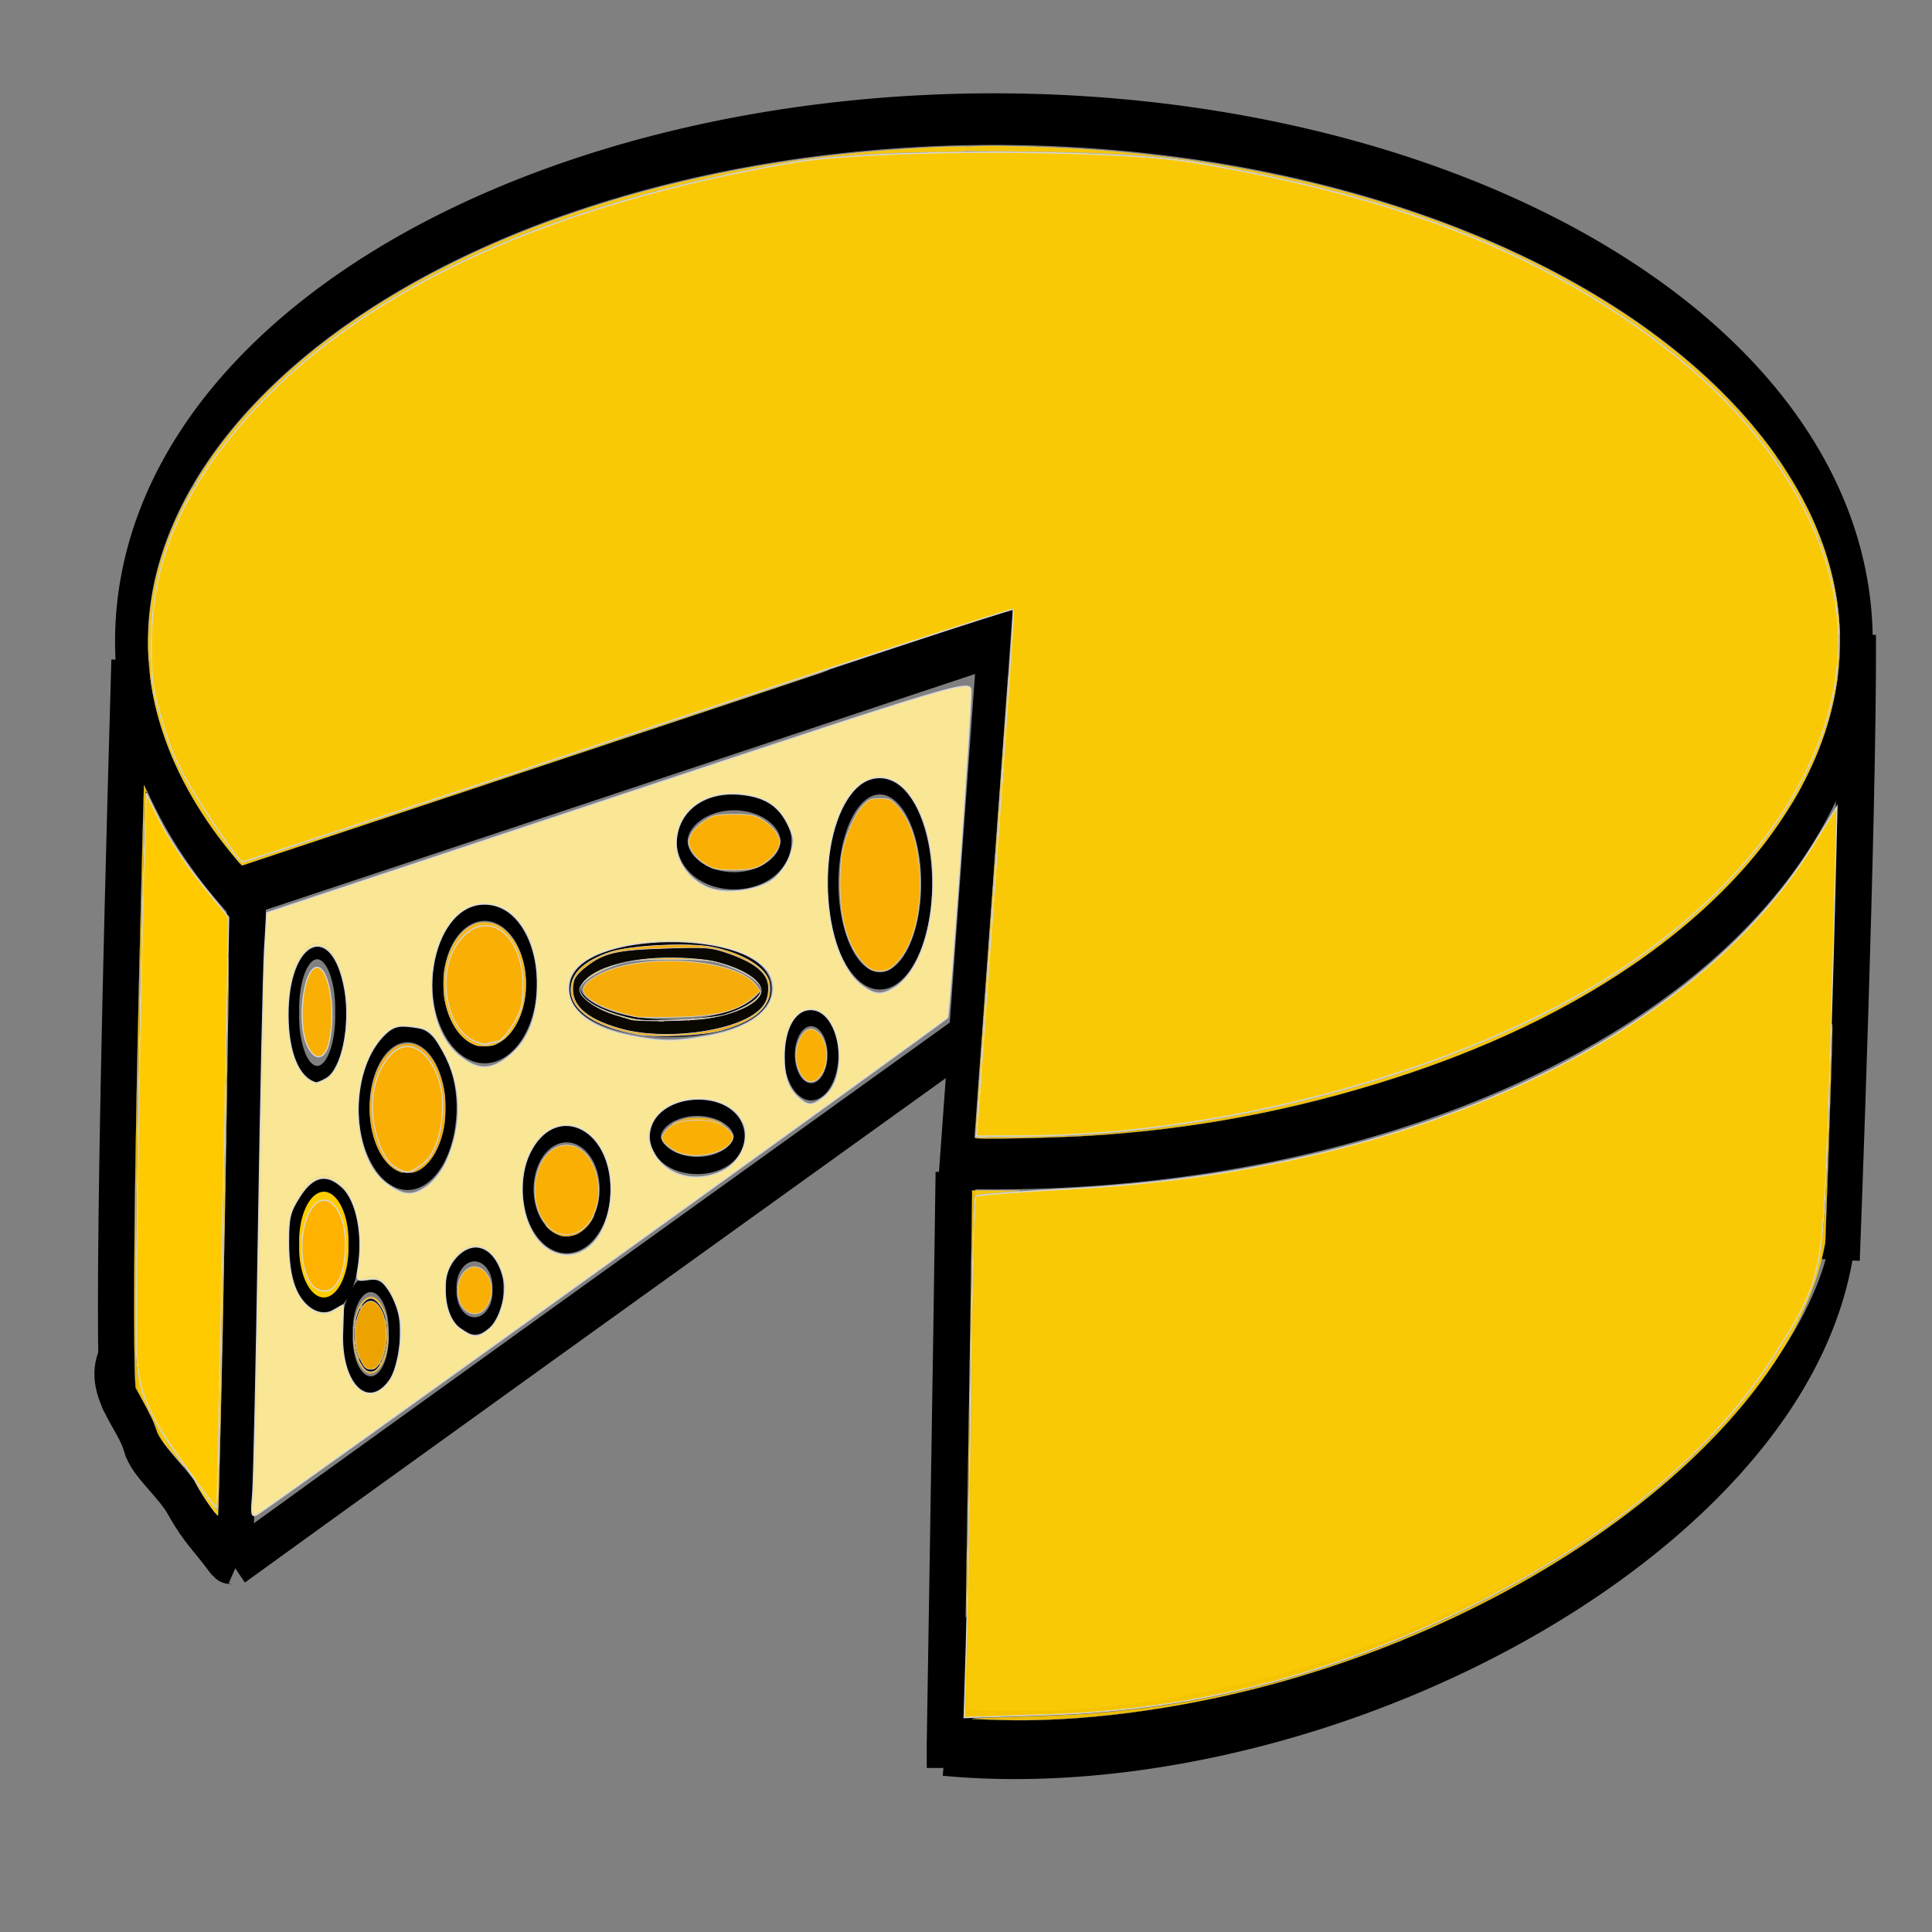 <?xml version="1.0" encoding="UTF-8" standalone="no"?>
<!-- Created with Inkscape (http://www.inkscape.org/) -->
<svg
   xmlns:dc="http://purl.org/dc/elements/1.1/"
   xmlns:cc="http://creativecommons.org/ns#"
   xmlns:rdf="http://www.w3.org/1999/02/22-rdf-syntax-ns#"
   xmlns:svg="http://www.w3.org/2000/svg"
   xmlns="http://www.w3.org/2000/svg"
   xmlns:sodipodi="http://sodipodi.sourceforge.net/DTD/sodipodi-0.dtd"
   xmlns:inkscape="http://www.inkscape.org/namespaces/inkscape"
   width="64px"
   height="64px"
   id="svg2863"
   sodipodi:version="0.32"
   inkscape:version="0.46"
   sodipodi:docname="spieler_symbol_kaese.svg"
   inkscape:output_extension="org.inkscape.output.svg.inkscape">
  <rect width="100%" height="100%" fill="#808080" stroke="none"/>
  <defs
     id="defs2865">
    <inkscape:perspective
       sodipodi:type="inkscape:persp3d"
       inkscape:vp_x="0 : 32 : 1"
       inkscape:vp_y="0 : 1000 : 0"
       inkscape:vp_z="64 : 32 : 1"
       inkscape:persp3d-origin="32 : 21.333333 : 1"
       id="perspective2871" />
  </defs>
  <sodipodi:namedview
     id="base"
     pagecolor="#ffffff"
     bordercolor="#666666"
     borderopacity="1.0"
     inkscape:pageopacity="0.0"
     inkscape:pageshadow="2"
     inkscape:zoom="5.5"
     inkscape:cx="32"
     inkscape:cy="32"
     inkscape:current-layer="layer1"
     showgrid="true"
     inkscape:document-units="px"
     inkscape:grid-bbox="true"
     inkscape:window-width="640"
     inkscape:window-height="680"
     inkscape:window-x="403"
     inkscape:window-y="113" />
  <g
     id="layer1"
     inkscape:label="Layer 1"
     inkscape:groupmode="layer">
    <g
       id="g3840"
       transform="matrix(2.962,0,0,3.271,2.833,-46.426)">
      <path
         sodipodi:nodetypes="ccc"
         id="path2513"
         d="M 9.731,26.064 C 9.698,28.264 9.665,29.927 9.632,31.858 L 9.632,32.098"
         style="opacity:1;fill:none;fill-opacity:1;fill-rule:evenodd;stroke:#000000;stroke-width:0.448;stroke-linecap:butt;stroke-linejoin:miter;marker:none;marker-start:none;marker-mid:none;marker-end:none;stroke-miterlimit:4;stroke-dasharray:none;stroke-dashoffset:0;stroke-opacity:1;visibility:visible;display:inline;overflow:visible;enable-background:accumulate" />
      <g
         id="g3772">
        <path
           sodipodi:type="arc"
           style="opacity:1;fill:none;fill-opacity:1;fill-rule:evenodd;stroke:#000000;stroke-width:0.3;stroke-linecap:butt;stroke-linejoin:miter;marker:none;marker-start:none;marker-mid:none;marker-end:none;stroke-miterlimit:4;stroke-dasharray:none;stroke-dashoffset:0;stroke-opacity:1;visibility:visible;display:inline;overflow:visible;enable-background:accumulate"
           id="path2477"
           sodipodi:cx="10.392858"
           sodipodi:cy="21.75"
           sodipodi:rx="7.8928571"
           sodipodi:ry="3.0357144"
           d="M 3.474,23.211 A 7.893,3.036 0 1 1 10.047,24.783 L 10.393,21.75 z"
           sodipodi:start="2.6395138"
           sodipodi:end="7.8978132"
           transform="matrix(1.222,0,0,1.742,-2.541,-17.2)" />
        <path
           style="opacity:1;fill:none;fill-opacity:1;fill-rule:evenodd;stroke:#000000;stroke-width:0.426;stroke-linecap:butt;stroke-linejoin:miter;marker:none;marker-start:none;marker-mid:none;marker-end:none;stroke-miterlimit:4;stroke-dasharray:none;stroke-dashoffset:0;stroke-opacity:1;visibility:visible;display:inline;overflow:visible;enable-background:accumulate"
           d="M 19.811,20.624 C 19.821,22.446 19.63,26.953 19.63,26.953 L 19.63,26.953"
           id="path2491"
           sodipodi:nodetypes="ccc" />
        <path
           style="opacity:1;fill:none;fill-opacity:1;fill-rule:evenodd;stroke:#000000;stroke-width:0.438;stroke-linecap:butt;stroke-linejoin:miter;marker:none;marker-start:none;marker-mid:none;marker-end:none;stroke-miterlimit:4;stroke-dasharray:none;stroke-dashoffset:0;stroke-opacity:1;visibility:visible;display:inline;overflow:visible;enable-background:accumulate"
           d="M 0.508,20.879 C 0.268,28.362 0.388,28.362 0.388,28.362"
           id="path2511" />
        <path
           style="opacity:1;fill:none;fill-opacity:1;fill-rule:evenodd;stroke:#000000;stroke-width:0.447;stroke-linecap:butt;stroke-linejoin:miter;marker:none;marker-start:none;marker-mid:none;marker-end:none;stroke-miterlimit:4;stroke-dasharray:none;stroke-dashoffset:0;stroke-opacity:1;visibility:visible;display:inline;overflow:visible;enable-background:accumulate"
           d="M 9.825,24.712 C 1.759,29.959 1.649,30.041 1.649,30.041"
           id="path2515" />
        <path
           style="opacity:1;fill:none;fill-opacity:1;fill-rule:evenodd;stroke:#000000;stroke-width:0.438;stroke-linecap:butt;stroke-linejoin:miter;marker:none;marker-start:none;marker-mid:none;marker-end:none;stroke-miterlimit:4;stroke-dasharray:none;stroke-dashoffset:0;stroke-opacity:1;visibility:visible;display:inline;overflow:visible;enable-background:accumulate"
           d="M 1.803,23.081 C 1.697,29.879 1.644,29.954 1.644,29.954"
           id="path2517" />
        <path
           style="opacity:1;fill:none;fill-opacity:1;fill-rule:evenodd;stroke:#000000;stroke-width:0.438;stroke-linecap:butt;stroke-linejoin:miter;marker:none;marker-start:none;marker-mid:none;marker-end:none;stroke-miterlimit:4;stroke-dasharray:none;stroke-dashoffset:0;stroke-opacity:1;visibility:visible;display:inline;overflow:visible;enable-background:accumulate"
           d="M 0.373,27.915 C 0.179,28.241 0.559,28.55 0.638,28.821 C 0.693,29.009 0.967,29.185 1.115,29.425 C 1.268,29.675 1.391,29.77 1.539,29.954 C 1.624,30.06 1.606,29.986 1.697,30.03"
           id="path2519" />
        <path
           sodipodi:type="arc"
           style="opacity:1;fill:none;fill-opacity:1;fill-rule:evenodd;stroke:#000000;stroke-width:0.157;stroke-linecap:butt;stroke-linejoin:miter;marker:none;marker-start:none;marker-mid:none;marker-end:none;stroke-miterlimit:4;stroke-dasharray:none;stroke-dashoffset:0;stroke-opacity:1;visibility:visible;display:inline;overflow:visible;enable-background:accumulate"
           id="path3297"
           sodipodi:cx="13.817029"
           sodipodi:cy="27.697096"
           sodipodi:rx="3.8002174"
           sodipodi:ry="0.86775899"
           d="M 17.603,27.772 A 3.8,0.868 0 0 1 12.11,28.472"
           sodipodi:start="0.086142711"
           sodipodi:end="2.0366705"
           transform="matrix(1.799,-0.35,-0.194,4.368,-6.644,-88.294)"
           inkscape:transform-center-x="0.28555571"
           inkscape:transform-center-y="-2.6549696"
           sodipodi:open="true" />
        <path
           sodipodi:type="arc"
           style="opacity:1;fill:none;fill-opacity:1;fill-rule:evenodd;stroke:#000000;stroke-width:0.1;stroke-linecap:butt;stroke-linejoin:miter;marker:none;marker-start:none;marker-mid:none;marker-end:none;stroke-miterlimit:4;stroke-dasharray:none;stroke-dashoffset:0;stroke-opacity:1;visibility:visible;display:inline;overflow:visible;enable-background:accumulate"
           id="path3299"
           sodipodi:cx="5.0268197"
           sodipodi:cy="24.45977"
           sodipodi:rx="0.39846742"
           sodipodi:ry="0.42911878"
           d="M 5.425,24.46 A 0.398,0.429 0 1 1 4.628,24.46 A 0.398,0.429 0 1 1 5.425,24.46 z"
           transform="matrix(1.222,0,0,1.742,-2.541,-17.2)" />
        <path
           sodipodi:type="arc"
           style="opacity:1;fill:none;fill-opacity:1;fill-rule:evenodd;stroke:#000000;stroke-width:0.1;stroke-linecap:butt;stroke-linejoin:miter;marker:none;marker-start:none;marker-mid:none;marker-end:none;stroke-miterlimit:4;stroke-dasharray:none;stroke-dashoffset:0;stroke-opacity:1;visibility:visible;display:inline;overflow:visible;enable-background:accumulate"
           id="path3301"
           sodipodi:cx="7.43295"
           sodipodi:cy="23.770115"
           sodipodi:rx="0.87356323"
           sodipodi:ry="0.22988506"
           d="M 8.307,23.77 A 0.874,0.23 0 1 1 6.559,23.77 A 0.874,0.23 0 1 1 8.307,23.77 z"
           transform="matrix(1.222,0,0,1.742,-2.541,-17.2)" />
        <path
           sodipodi:type="arc"
           style="opacity:1;fill:none;fill-opacity:1;fill-rule:evenodd;stroke:#000000;stroke-width:0.1;stroke-linecap:butt;stroke-linejoin:miter;marker:none;marker-start:none;marker-mid:none;marker-end:none;stroke-miterlimit:4;stroke-dasharray:none;stroke-dashoffset:0;stroke-opacity:1;visibility:visible;display:inline;overflow:visible;enable-background:accumulate"
           id="path3303"
           sodipodi:cx="9.3486586"
           sodipodi:cy="23.157087"
           sodipodi:rx="0.42911878"
           sodipodi:ry="0.5670498"
           d="M 9.778,23.157 A 0.429,0.567 0 1 1 8.92,23.157 A 0.429,0.567 0 1 1 9.778,23.157 z"
           transform="matrix(1.222,0,0,1.742,-2.541,-17.2)" />
        <path
           sodipodi:type="arc"
           style="opacity:1;fill:none;fill-opacity:1;fill-rule:evenodd;stroke:#000000;stroke-width:0.1;stroke-linecap:butt;stroke-linejoin:miter;marker:none;marker-start:none;marker-mid:none;marker-end:none;stroke-miterlimit:4;stroke-dasharray:none;stroke-dashoffset:0;stroke-opacity:1;visibility:visible;display:inline;overflow:visible;enable-background:accumulate"
           id="path3305"
           sodipodi:cx="6.4827585"
           sodipodi:cy="24.934866"
           sodipodi:rx="0.35249043"
           sodipodi:ry="0.32183909"
           d="M 6.835,24.935 A 0.352,0.322 0 1 1 6.13,24.935 A 0.352,0.322 0 1 1 6.835,24.935 z"
           transform="matrix(1.222,0,0,1.742,-2.541,-17.2)" />
        <path
           sodipodi:type="arc"
           style="opacity:1;fill:none;fill-opacity:1;fill-rule:evenodd;stroke:#000000;stroke-width:0.1;stroke-linecap:butt;stroke-linejoin:miter;marker:none;marker-start:none;marker-mid:none;marker-end:none;stroke-miterlimit:4;stroke-dasharray:none;stroke-dashoffset:0;stroke-opacity:1;visibility:visible;display:inline;overflow:visible;enable-background:accumulate"
           id="path3307"
           sodipodi:cx="4.6896553"
           sodipodi:cy="25.777779"
           sodipodi:rx="0.21455939"
           sodipodi:ry="0.27586207"
           d="M 4.904,25.778 A 0.215,0.276 0 1 1 4.475,25.778 A 0.215,0.276 0 1 1 4.904,25.778 z"
           transform="matrix(1.222,0,0,1.742,-2.541,-17.2)" />
        <path
           sodipodi:type="arc"
           style="opacity:1;fill:none;fill-opacity:1;fill-rule:evenodd;stroke:#000000;stroke-width:0.1;stroke-linecap:butt;stroke-linejoin:miter;marker:none;marker-start:none;marker-mid:none;marker-end:none;stroke-miterlimit:4;stroke-dasharray:none;stroke-dashoffset:0;stroke-opacity:1;visibility:visible;display:inline;overflow:visible;enable-background:accumulate"
           id="path3309"
           sodipodi:cx="4.1992335"
           sodipodi:cy="23.908047"
           sodipodi:rx="0.21455939"
           sodipodi:ry="0.33716476"
           d="M 4.414,23.908 A 0.215,0.337 0 1 1 3.985,23.908 A 0.215,0.337 0 1 1 4.414,23.908 z"
           transform="matrix(1.222,0,0,1.742,-2.541,-17.2)" />
        <path
           sodipodi:type="arc"
           style="opacity:1;fill:none;fill-opacity:1;fill-rule:evenodd;stroke:#000000;stroke-width:0.1;stroke-linecap:butt;stroke-linejoin:miter;marker:none;marker-start:none;marker-mid:none;marker-end:none;stroke-miterlimit:4;stroke-dasharray:none;stroke-dashoffset:0;stroke-opacity:1;visibility:visible;display:inline;overflow:visible;enable-background:accumulate"
           id="path3311"
           sodipodi:cx="5.7318006"
           sodipodi:cy="23.739464"
           sodipodi:rx="0.42911878"
           sodipodi:ry="0.41379312"
           d="M 6.161,23.739 A 0.429,0.414 0 1 1 5.303,23.739 A 0.429,0.414 0 1 1 6.161,23.739 z"
           transform="matrix(1.222,0,0,1.742,-2.541,-17.2)" />
        <path
           sodipodi:type="arc"
           style="opacity:1;fill:none;fill-opacity:1;fill-rule:evenodd;stroke:#000000;stroke-width:0.1;stroke-linecap:butt;stroke-linejoin:miter;marker:none;marker-start:none;marker-mid:none;marker-end:none;stroke-miterlimit:4;stroke-dasharray:none;stroke-dashoffset:0;stroke-opacity:1;visibility:visible;display:inline;overflow:visible;enable-background:accumulate"
           id="path3313"
           sodipodi:cx="8.0153255"
           sodipodi:cy="22.911877"
           sodipodi:rx="0.47509578"
           sodipodi:ry="0.22988506"
           d="M 8.49,22.912 A 0.475,0.23 0 1 1 7.54,22.912 A 0.475,0.23 0 1 1 8.49,22.912 z"
           transform="matrix(1.222,0,0,1.742,-2.541,-17.2)" />
        <path
           sodipodi:type="arc"
           style="opacity:1;fill:none;fill-opacity:1;fill-rule:evenodd;stroke:#000000;stroke-width:0.1;stroke-linecap:butt;stroke-linejoin:miter;marker:none;marker-start:none;marker-mid:none;marker-end:none;stroke-miterlimit:4;stroke-dasharray:none;stroke-dashoffset:0;stroke-opacity:1;visibility:visible;display:inline;overflow:visible;enable-background:accumulate"
           id="path3315"
           sodipodi:cx="7.6781611"
           sodipodi:cy="24.628353"
           sodipodi:rx="0.38314176"
           sodipodi:ry="0.16858238"
           d="M 8.061,24.628 A 0.383,0.169 0 1 1 7.295,24.628 A 0.383,0.169 0 1 1 8.061,24.628 z"
           transform="matrix(1.222,0,0,1.742,-2.541,-17.2)" />
        <path
           sodipodi:type="arc"
           style="opacity:1;fill:none;fill-opacity:1;fill-rule:evenodd;stroke:#000000;stroke-width:0.1;stroke-linecap:butt;stroke-linejoin:miter;marker:none;marker-start:none;marker-mid:none;marker-end:none;stroke-miterlimit:4;stroke-dasharray:none;stroke-dashoffset:0;stroke-opacity:1;visibility:visible;display:inline;overflow:visible;enable-background:accumulate"
           id="path3317"
           sodipodi:cx="8.7203064"
           sodipodi:cy="24.153257"
           sodipodi:rx="0.19923371"
           sodipodi:ry="0.21455939"
           d="M 8.92,24.153 A 0.199,0.215 0 1 1 8.521,24.153 A 0.199,0.215 0 1 1 8.92,24.153 z"
           transform="matrix(1.222,0,0,1.742,-2.541,-17.2)" />
        <path
           sodipodi:type="arc"
           style="opacity:1;fill:none;fill-opacity:1;fill-rule:evenodd;stroke:#000000;stroke-width:0.1;stroke-linecap:butt;stroke-linejoin:miter;marker:none;marker-start:none;marker-mid:none;marker-end:none;stroke-miterlimit:4;stroke-dasharray:none;stroke-dashoffset:0;stroke-opacity:1;visibility:visible;display:inline;overflow:visible;enable-background:accumulate"
           id="path3319"
           sodipodi:cx="5.6398468"
           sodipodi:cy="25.517241"
           sodipodi:rx="0.21455939"
           sodipodi:ry="0.19923371"
           d="M 5.854,25.517 A 0.215,0.199 0 1 1 5.425,25.517 A 0.215,0.199 0 1 1 5.854,25.517 z"
           transform="matrix(1.222,0,0,1.742,-2.541,-17.2)" />
        <path
           sodipodi:type="arc"
           style="opacity:1;fill:#ffcc00;fill-opacity:1;fill-rule:evenodd;stroke:#000000;stroke-width:0.1;stroke-linecap:butt;stroke-linejoin:miter;marker:none;marker-start:none;marker-mid:none;marker-end:none;stroke-miterlimit:4;stroke-dasharray:none;stroke-dashoffset:0;stroke-opacity:1;visibility:visible;display:inline;overflow:visible;enable-background:accumulate"
           id="path3321"
           sodipodi:cx="4.2605362"
           sodipodi:cy="25.256704"
           sodipodi:rx="0.27586207"
           sodipodi:ry="0.33716476"
           d="M 4.536,25.257 A 0.276,0.337 0 1 1 3.985,25.257 A 0.276,0.337 0 1 1 4.536,25.257 z"
           transform="matrix(1.222,0,0,1.742,-2.541,-17.2)" />
        <path
           style="opacity:0.96;fill:#ffcc00;fill-opacity:1;stroke:#d9d9d9;stroke-width:0.013;stroke-miterlimit:4;stroke-dasharray:none;stroke-opacity:1"
           d="M 9.978,25.526 C 9.986,25.43 10.081,24.235 10.19,22.869 C 10.3,21.503 10.383,20.376 10.376,20.364 C 10.369,20.352 8.437,20.923 6.082,21.632 C 3.727,22.342 1.78,22.922 1.755,22.922 C 1.73,22.922 1.55,22.7 1.356,22.428 C 1.072,22.031 0.976,21.856 0.869,21.535 C 0.751,21.184 0.735,21.087 0.735,20.723 C 0.735,19.859 1.098,19.111 1.896,18.332 C 3.152,17.105 5.21,16.254 7.927,15.836 C 8.808,15.701 11.49,15.701 12.385,15.836 C 14.717,16.189 16.342,16.773 17.722,17.754 C 18.823,18.536 19.514,19.542 19.596,20.483 C 19.702,21.685 18.849,22.965 17.298,23.933 C 15.634,24.974 12.852,25.693 10.472,25.698 L 9.965,25.699 L 9.978,25.526 z"
           id="path3323" />
        <path
           style="opacity:0.96;fill:#ffcc00;fill-opacity:1;stroke:#d9d9d9;stroke-width:0.013;stroke-miterlimit:4;stroke-dasharray:none;stroke-opacity:1"
           d="M 9.85,30.873 C 9.863,30.48 9.885,29.299 9.898,28.248 C 9.912,27.196 9.937,26.324 9.954,26.309 C 9.971,26.294 10.461,26.259 11.042,26.231 C 14.798,26.051 17.966,24.723 19.311,22.765 L 19.588,22.361 L 19.56,23.376 C 19.545,23.934 19.512,24.936 19.486,25.602 C 19.427,27.098 19.406,27.181 18.887,27.919 C 18.219,28.87 17.12,29.708 15.643,30.391 C 14.045,31.13 12.476,31.507 10.777,31.559 L 9.826,31.588 L 9.85,30.873 z"
           id="path3325" />
        <path
           style="opacity:0.96;fill:#ffcc00;fill-opacity:1;stroke:#d9d9d9;stroke-width:0.013;stroke-miterlimit:4;stroke-dasharray:none;stroke-opacity:1"
           d="M 1.137,29.072 C 0.715,28.547 0.602,28.321 0.572,27.942 C 0.549,27.651 0.603,24.301 0.653,22.934 L 0.678,22.225 L 0.838,22.517 C 0.926,22.677 1.133,22.96 1.3,23.146 L 1.601,23.483 L 1.58,24.498 C 1.568,25.056 1.54,26.402 1.517,27.488 C 1.494,28.575 1.473,29.468 1.47,29.472 C 1.467,29.477 1.317,29.297 1.137,29.072 L 1.137,29.072 z"
           id="path3327" />
        <path
           style="opacity:0.96;fill:#ffeb97;fill-opacity:1;stroke:#d9d9d9;stroke-width:0.013;stroke-miterlimit:4;stroke-dasharray:none;stroke-opacity:1"
           d="M 1.869,29.326 C 1.881,29.196 1.911,27.985 1.934,26.634 C 1.958,25.283 1.989,24.011 2.002,23.807 L 2.027,23.437 L 5.96,22.254 C 9.747,21.114 9.894,21.074 9.904,21.182 C 9.914,21.299 9.665,24.467 9.642,24.499 C 9.619,24.533 1.992,29.502 1.918,29.532 C 1.853,29.559 1.849,29.539 1.869,29.326 L 1.869,29.326 z M 3.403,28.17 C 3.488,28.061 3.546,27.757 3.519,27.563 C 3.507,27.479 3.454,27.347 3.4,27.271 C 3.323,27.16 3.274,27.136 3.163,27.151 C 3.029,27.169 3.024,27.164 3.048,27.036 C 3.11,26.706 3.034,26.353 2.872,26.217 C 2.698,26.07 2.544,26.1 2.398,26.308 C 2.285,26.469 2.271,26.521 2.271,26.775 C 2.271,26.963 2.296,27.119 2.343,27.229 C 2.431,27.437 2.626,27.543 2.773,27.463 C 2.829,27.433 2.878,27.408 2.882,27.408 C 2.885,27.408 2.883,27.529 2.876,27.677 C 2.85,28.201 3.156,28.488 3.403,28.17 L 3.403,28.17 z M 4.516,27.65 C 4.63,27.566 4.717,27.303 4.679,27.153 C 4.629,26.949 4.507,26.821 4.364,26.821 C 4.206,26.821 4.042,26.99 4.026,27.168 C 4.006,27.389 4.069,27.574 4.192,27.65 C 4.346,27.746 4.386,27.746 4.516,27.65 L 4.516,27.65 z M 5.669,26.789 C 5.799,26.67 5.877,26.463 5.877,26.238 C 5.877,25.596 5.24,25.347 4.962,25.881 C 4.847,26.1 4.859,26.435 4.989,26.656 C 5.147,26.923 5.457,26.984 5.669,26.789 L 5.669,26.789 z M 3.83,26.2 C 3.9,26.152 3.992,26.044 4.034,25.959 C 4.222,25.584 4.208,25.176 3.996,24.836 C 3.873,24.638 3.838,24.613 3.655,24.592 C 3.485,24.572 3.428,24.59 3.321,24.693 C 2.936,25.067 2.965,25.922 3.373,26.185 C 3.562,26.308 3.665,26.311 3.83,26.2 L 3.83,26.2 z M 7.118,26.055 C 7.312,25.972 7.427,25.758 7.366,25.595 C 7.222,25.211 6.413,25.242 6.311,25.636 C 6.289,25.721 6.303,25.786 6.364,25.883 C 6.504,26.105 6.829,26.179 7.118,26.055 L 7.118,26.055 z M 8.262,25.3 C 8.555,25.084 8.44,24.417 8.11,24.417 C 7.933,24.417 7.814,24.608 7.814,24.895 C 7.814,25.104 7.862,25.223 7.983,25.317 C 8.084,25.396 8.136,25.393 8.262,25.3 L 8.262,25.3 z M 2.697,25.114 C 2.866,25.022 2.968,24.586 2.903,24.231 C 2.768,23.498 2.261,23.696 2.265,24.48 C 2.267,24.854 2.386,25.113 2.577,25.159 C 2.591,25.162 2.645,25.142 2.697,25.114 L 2.697,25.114 z M 4.746,24.881 C 4.958,24.721 5.057,24.48 5.054,24.136 C 5.049,23.679 4.801,23.349 4.462,23.349 C 3.845,23.349 3.642,24.506 4.191,24.893 C 4.396,25.038 4.542,25.034 4.746,24.881 L 4.746,24.881 z M 6.969,24.682 C 7.47,24.601 7.748,24.383 7.679,24.126 C 7.533,23.584 5.507,23.601 5.407,24.145 C 5.361,24.395 5.608,24.592 6.073,24.677 C 6.441,24.744 6.588,24.745 6.969,24.682 L 6.969,24.682 z M 9.039,24.2 C 9.556,23.921 9.637,22.642 9.167,22.19 C 8.998,22.028 8.767,22.027 8.6,22.188 C 8.152,22.618 8.212,23.876 8.695,24.182 C 8.833,24.27 8.903,24.273 9.039,24.2 L 9.039,24.2 z M 7.7,23.091 C 7.773,23.037 7.856,22.926 7.884,22.845 C 7.929,22.713 7.927,22.681 7.862,22.555 C 7.758,22.355 7.606,22.263 7.335,22.238 C 6.915,22.197 6.606,22.411 6.606,22.743 C 6.606,22.925 6.762,23.114 6.972,23.186 C 7.177,23.256 7.539,23.209 7.7,23.091 L 7.7,23.091 z"
           id="path3331" />
        <path
           style="opacity:0.96;fill:#ffb100;fill-opacity:1;stroke:#d9d9d9;stroke-width:0.013;stroke-miterlimit:4;stroke-dasharray:none;stroke-opacity:1"
           d="M 2.581,27.243 C 2.41,27.153 2.363,26.725 2.498,26.481 C 2.654,26.199 2.907,26.396 2.907,26.799 C 2.907,27.146 2.764,27.34 2.581,27.243 L 2.581,27.243 z"
           id="path3333" />
        <path
           style="opacity:0.96;fill:#ffb100;fill-opacity:1;stroke:#d9d9d9;stroke-width:0.013;stroke-miterlimit:4;stroke-dasharray:none;stroke-opacity:1"
           d="M 4.291,24.708 C 4.023,24.547 3.943,24.055 4.139,23.775 C 4.431,23.359 4.893,23.605 4.893,24.177 C 4.893,24.365 4.871,24.44 4.777,24.574 C 4.714,24.664 4.642,24.738 4.618,24.739 C 4.594,24.739 4.541,24.75 4.499,24.764 C 4.458,24.777 4.365,24.752 4.291,24.708 L 4.291,24.708 z"
           id="path3337" />
        <path
           style="opacity:0.96;fill:#ffb100;fill-opacity:1;stroke:#d9d9d9;stroke-width:0.013;stroke-miterlimit:4;stroke-dasharray:none;stroke-opacity:1"
           d="M 3.461,26.012 C 3.323,25.94 3.207,25.656 3.207,25.39 C 3.207,25.083 3.398,24.791 3.599,24.791 C 3.805,24.791 3.994,25.071 3.994,25.376 C 3.994,25.675 3.903,25.905 3.749,25.997 C 3.604,26.083 3.599,26.084 3.461,26.012 L 3.461,26.012 z"
           id="path3339" />
        <path
           style="opacity:0.96;fill:#ffb100;fill-opacity:1;stroke:#d9d9d9;stroke-width:0.013;stroke-miterlimit:4;stroke-dasharray:none;stroke-opacity:1"
           d="M 2.479,24.779 C 2.362,24.543 2.439,23.99 2.589,23.99 C 2.727,23.99 2.805,24.446 2.721,24.761 C 2.675,24.932 2.558,24.941 2.479,24.779 L 2.479,24.779 z"
           id="path3341" />
        <path
           style="opacity:0.96;fill:#ffb100;fill-opacity:1;stroke:#d9d9d9;stroke-width:0.007;stroke-miterlimit:4;stroke-dasharray:none;stroke-opacity:1"
           d="M 8.695,23.941 C 8.526,23.779 8.437,23.502 8.438,23.146 C 8.438,23.036 8.448,22.898 8.459,22.839 C 8.493,22.668 8.596,22.447 8.684,22.36 C 8.754,22.29 8.782,22.279 8.884,22.279 C 8.986,22.279 9.014,22.29 9.083,22.359 C 9.243,22.519 9.332,22.801 9.332,23.146 C 9.332,23.501 9.241,23.78 9.073,23.941 C 9,24.011 8.964,24.028 8.884,24.028 C 8.804,24.028 8.768,24.011 8.695,23.941 z"
           id="path3343" />
        <path
           style="opacity:0.96;fill:#ffb100;fill-opacity:1;stroke:#d9d9d9;stroke-width:0.007;stroke-miterlimit:4;stroke-dasharray:none;stroke-opacity:1"
           d="M 7.015,22.985 C 6.908,22.947 6.8,22.86 6.765,22.784 C 6.735,22.72 6.736,22.712 6.771,22.644 C 6.792,22.605 6.858,22.542 6.919,22.506 C 7.016,22.448 7.057,22.44 7.254,22.44 C 7.452,22.44 7.493,22.448 7.59,22.506 C 7.651,22.542 7.717,22.605 7.738,22.644 C 7.774,22.713 7.774,22.719 7.743,22.787 C 7.725,22.826 7.662,22.889 7.604,22.927 C 7.514,22.986 7.468,22.997 7.292,23.004 C 7.179,23.007 7.054,22.999 7.015,22.985 z"
           id="path3345" />
        <path
           style="opacity:0.96;fill:#ffb100;fill-opacity:1;stroke:#d9d9d9;stroke-width:0.007;stroke-miterlimit:4;stroke-dasharray:none;stroke-opacity:1"
           d="M 6.169,24.668 C 5.699,24.591 5.428,24.426 5.428,24.216 C 5.428,24.053 5.574,23.926 5.866,23.836 C 6.085,23.768 6.759,23.738 7.011,23.785 C 7.363,23.85 7.623,23.999 7.65,24.15 C 7.689,24.372 7.513,24.527 7.105,24.629 C 6.902,24.68 6.376,24.701 6.169,24.668 L 6.169,24.668 z M 7.149,24.47 C 7.346,24.413 7.492,24.336 7.537,24.265 C 7.572,24.21 7.572,24.209 7.53,24.16 C 7.468,24.089 7.311,24.011 7.121,23.956 C 6.992,23.92 6.862,23.909 6.543,23.909 C 6.223,23.909 6.094,23.92 5.965,23.956 C 5.774,24.011 5.617,24.089 5.556,24.16 C 5.514,24.209 5.514,24.21 5.548,24.265 C 5.609,24.361 5.86,24.465 6.159,24.518 C 6.319,24.546 6.997,24.513 7.149,24.47 L 7.149,24.47 z"
           id="path3347" />
        <path
           style="opacity:0.96;fill:#ffb100;fill-opacity:1;stroke:#d9d9d9;stroke-width:0.007;stroke-miterlimit:4;stroke-dasharray:none;stroke-opacity:1"
           d="M 8.004,25.08 C 7.921,24.953 7.926,24.79 8.015,24.671 C 8.106,24.551 8.255,24.637 8.284,24.826 C 8.322,25.07 8.118,25.255 8.004,25.08 L 8.004,25.08 z"
           id="path3349" />
        <path
           style="opacity:0.96;fill:#ffb100;fill-opacity:1;stroke:#d9d9d9;stroke-width:0.007;stroke-miterlimit:4;stroke-dasharray:none;stroke-opacity:1"
           d="M 6.581,25.843 C 6.53,25.814 6.477,25.774 6.462,25.753 C 6.439,25.721 6.441,25.708 6.474,25.661 C 6.532,25.578 6.655,25.537 6.842,25.537 C 7.024,25.537 7.141,25.574 7.21,25.654 C 7.247,25.696 7.249,25.71 7.229,25.746 C 7.145,25.89 6.768,25.947 6.581,25.843 L 6.581,25.843 z"
           id="path3351" />
        <path
           style="opacity:0.96;fill:#ffb100;fill-opacity:1;stroke:#d9d9d9;stroke-width:0.007;stroke-miterlimit:4;stroke-dasharray:none;stroke-opacity:1"
           d="M 5.208,26.643 C 4.889,26.412 5.015,25.79 5.382,25.79 C 5.721,25.79 5.868,26.351 5.596,26.608 C 5.488,26.711 5.322,26.725 5.208,26.643 L 5.208,26.643 z"
           id="path3353" />
        <path
           style="opacity:0.96;fill:#ffb100;fill-opacity:1;stroke:#d9d9d9;stroke-width:0.007;stroke-miterlimit:4;stroke-dasharray:none;stroke-opacity:1"
           d="M 4.246,27.459 C 4.135,27.373 4.135,27.158 4.247,27.063 C 4.398,26.937 4.591,27.125 4.53,27.337 C 4.486,27.488 4.356,27.544 4.246,27.459 L 4.246,27.459 z"
           id="path3357" />
        <path
           style="opacity:0.96;fill:#000000;fill-opacity:1;stroke:#d9d9d9;stroke-width:0.007;stroke-miterlimit:4;stroke-dasharray:none;stroke-opacity:1"
           d="M 3.072,27.995 C 2.969,27.828 2.979,27.54 3.092,27.404 C 3.161,27.32 3.22,27.321 3.291,27.407 C 3.404,27.542 3.412,27.827 3.308,27.995 C 3.265,28.064 3.237,28.086 3.19,28.086 C 3.143,28.086 3.115,28.064 3.072,27.995 L 3.072,27.995 z"
           id="path3359" />
        <path
           style="opacity:0.96;fill:#000000;fill-opacity:1;stroke:#d9d9d9;stroke-width:0.007;stroke-miterlimit:4;stroke-dasharray:none;stroke-opacity:1"
           d="M 5.99,24.614 C 5.575,24.51 5.406,24.357 5.458,24.137 C 5.47,24.088 5.511,24.043 5.597,23.982 C 5.797,23.841 5.941,23.811 6.487,23.796 C 6.924,23.783 6.992,23.787 7.151,23.835 C 7.488,23.936 7.638,24.047 7.638,24.197 C 7.638,24.312 7.603,24.377 7.503,24.449 C 7.219,24.65 6.461,24.733 5.99,24.614 z M 6.944,24.507 C 7.261,24.467 7.525,24.354 7.554,24.246 C 7.584,24.136 7.362,24.003 7.03,23.931 C 6.937,23.911 6.718,23.894 6.543,23.894 C 6.082,23.894 5.687,23.996 5.565,24.146 C 5.519,24.202 5.517,24.213 5.541,24.256 C 5.583,24.328 5.746,24.421 5.909,24.466 C 5.99,24.488 6.073,24.511 6.093,24.517 C 6.169,24.54 6.736,24.534 6.944,24.507 L 6.944,24.507 z"
           id="path3363" />
        <path
           style="opacity:0.96;fill:#ffb100;fill-opacity:0.961;stroke:#d9d9d9;stroke-width:0.007;stroke-miterlimit:4;stroke-dasharray:none;stroke-opacity:1"
           d="M 3.076,27.965 C 2.978,27.783 3.005,27.491 3.128,27.394 C 3.192,27.343 3.265,27.376 3.319,27.481 C 3.381,27.599 3.375,27.834 3.306,27.962 C 3.264,28.041 3.241,28.06 3.19,28.06 C 3.139,28.06 3.116,28.041 3.076,27.965 L 3.076,27.965 z"
           id="path3365" />
        <path
           style="opacity:0.96;fill:#ffb100;fill-opacity:0.961;stroke:#d9d9d9;stroke-width:0.007;stroke-miterlimit:4;stroke-dasharray:none;stroke-opacity:1"
           d="M 6.159,24.491 C 5.869,24.439 5.627,24.339 5.575,24.249 C 5.541,24.191 5.607,24.122 5.763,24.053 C 6.252,23.835 7.283,23.905 7.5,24.17 L 7.549,24.23 L 7.452,24.305 C 7.287,24.433 7.063,24.484 6.618,24.494 C 6.401,24.499 6.195,24.498 6.159,24.491 L 6.159,24.491 z"
           id="path3367" />
        <path
           style="opacity:0.96;fill:#ffcc00;fill-opacity:0.961;stroke:#d9d9d9;stroke-width:0.002;stroke-miterlimit:4;stroke-dasharray:none;stroke-opacity:1"
           d="M 9.95,25.717 C 9.948,25.713 10.031,24.654 10.134,23.363 C 10.237,22.073 10.322,21.025 10.323,21.034 C 10.326,21.066 10.259,21.927 10.069,24.308 C 10.015,24.983 9.969,25.565 9.966,25.601 C 9.963,25.636 9.96,25.676 9.958,25.689 L 9.956,25.712 L 10.401,25.707 C 10.915,25.703 11.117,25.694 11.517,25.662 C 13.636,25.489 15.857,24.833 17.268,23.962 C 17.818,23.622 18.292,23.236 18.665,22.823 C 19.126,22.311 19.427,21.769 19.549,21.228 C 19.592,21.036 19.61,20.879 19.61,20.69 C 19.609,20.51 19.596,20.378 19.563,20.215 C 19.533,20.068 19.479,19.891 19.419,19.741 C 19.393,19.676 19.391,19.669 19.4,19.667 C 19.412,19.664 19.415,19.67 19.456,19.781 C 19.703,20.461 19.672,21.144 19.364,21.827 C 19.319,21.927 19.234,22.088 19.174,22.187 C 19.073,22.356 18.897,22.596 18.752,22.764 C 18.377,23.197 17.882,23.607 17.296,23.969 C 16.552,24.429 15.665,24.811 14.653,25.107 C 13.515,25.44 12.393,25.631 11.2,25.696 C 10.783,25.718 9.956,25.733 9.95,25.717 L 9.95,25.717 z"
           id="path3369" />
        <path
           style="opacity:0.96;fill:#ffcc00;fill-opacity:0.961;stroke:#d9d9d9;stroke-width:0.002;stroke-miterlimit:4;stroke-dasharray:none;stroke-opacity:1"
           d="M 10.207,31.611 C 10.118,31.608 10.016,31.605 9.98,31.604 L 9.916,31.602 L 9.956,31.596 C 9.979,31.593 10.17,31.586 10.381,31.58 C 10.827,31.568 11.014,31.56 11.233,31.546 C 12.594,31.456 13.884,31.148 15.177,30.606 C 16.006,30.258 16.726,29.867 17.339,29.432 C 17.966,28.988 18.449,28.526 18.835,28.004 C 18.923,27.885 19.1,27.623 19.156,27.529 C 19.355,27.198 19.418,26.947 19.459,26.329 C 19.47,26.156 19.488,25.736 19.509,25.126 C 19.52,24.82 19.53,24.568 19.531,24.567 C 19.532,24.565 19.534,24.566 19.536,24.569 C 19.541,24.575 19.502,25.659 19.466,26.537 L 19.456,26.782 L 19.438,26.86 C 19.271,27.582 18.721,28.347 17.851,29.064 C 16.671,30.037 15.011,30.827 13.246,31.256 C 12.202,31.51 11.102,31.638 10.207,31.611 z"
           id="path3371" />
        <path
           style="opacity:0.96;fill:#ffcc00;fill-opacity:0.961;stroke:#d9d9d9;stroke-width:0.002;stroke-miterlimit:4;stroke-dasharray:none;stroke-opacity:1"
           d="M 9.845,30.565 C 9.845,30.553 9.849,30.307 9.854,30.017 C 9.88,28.58 9.916,26.421 9.916,26.305 L 9.916,26.25 L 10.216,26.25 C 10.43,26.25 10.492,26.251 10.434,26.255 C 10.257,26.267 10.001,26.289 9.978,26.294 C 9.965,26.297 9.952,26.303 9.949,26.306 C 9.942,26.317 9.936,26.411 9.926,26.689 C 9.91,27.128 9.904,27.414 9.878,29.106 C 9.865,29.96 9.854,30.491 9.85,30.542 C 9.848,30.566 9.845,30.577 9.845,30.565 z"
           id="path3375" />
        <path
           style="opacity:0.96;fill:#ffcc00;fill-opacity:0.961;stroke:#d9d9d9;stroke-width:0.002;stroke-miterlimit:4;stroke-dasharray:none;stroke-opacity:1"
           d="M 9.966,25.716 C 9.957,25.713 9.979,25.711 10.023,25.71 C 10.062,25.71 10.093,25.711 10.092,25.712 C 10.088,25.718 9.98,25.721 9.966,25.716 L 9.966,25.716 z"
           id="path3377" />
        <path
           style="opacity:0.96;fill:#ffcc00;fill-opacity:0.961;stroke:#d9d9d9;stroke-width:0.002;stroke-miterlimit:4;stroke-dasharray:none;stroke-opacity:1"
           d="M 1.448,29.511 C 1.382,29.436 1.325,29.36 1.271,29.276 C 1.241,29.23 1.217,29.19 1.219,29.189 C 1.22,29.187 1.258,29.232 1.303,29.288 C 1.39,29.395 1.469,29.487 1.474,29.487 C 1.48,29.487 1.503,28.494 1.566,25.502 C 1.585,24.589 1.601,23.866 1.602,23.896 C 1.605,24.006 1.562,26.399 1.536,27.564 C 1.517,28.403 1.489,29.432 1.482,29.533 C 1.481,29.548 1.479,29.546 1.448,29.511 z"
           id="path3379" />
        <path
           style="opacity:0.96;fill:#ffcc00;fill-opacity:0.961;stroke:#d9d9d9;stroke-width:0.002;stroke-miterlimit:4;stroke-dasharray:none;stroke-opacity:1"
           d="M 1.426,29.411 C 1.115,29.04 0.849,28.69 0.761,28.534 C 0.666,28.365 0.619,28.229 0.59,28.044 L 0.579,27.973 L 0.579,27.312 C 0.58,26.949 0.582,26.488 0.585,26.288 C 0.606,25.01 0.629,23.904 0.651,23.232 C 0.667,22.71 0.682,22.295 0.685,22.278 C 0.689,22.261 0.692,22.266 0.739,22.353 C 0.844,22.547 0.867,22.586 0.946,22.7 C 1.104,22.929 1.193,23.041 1.438,23.314 C 1.517,23.402 1.584,23.477 1.587,23.481 C 1.593,23.487 1.587,23.797 1.553,25.427 C 1.494,28.227 1.468,29.384 1.463,29.442 C 1.462,29.451 1.455,29.445 1.426,29.411 z"
           id="path3381" />
        <path
           style="opacity:0.96;fill:#ffcc00;fill-opacity:0.961;stroke:#d9d9d9;stroke-width:0.002;stroke-miterlimit:4;stroke-dasharray:none;stroke-opacity:1"
           d="M 1.066,29.012 C 1.05,28.994 1.002,28.942 0.959,28.897 C 0.853,28.787 0.817,28.738 0.794,28.676 C 0.76,28.583 0.734,28.535 0.613,28.333 L 0.56,28.246 L 0.557,28.201 C 0.547,28.072 0.542,27.631 0.545,27.135 C 0.551,26.102 0.581,24.67 0.636,22.756 C 0.646,22.44 0.653,22.172 0.653,22.161 C 0.653,22.14 0.653,22.141 0.67,22.175 C 0.688,22.213 0.691,22.225 0.679,22.211 C 0.674,22.205 0.672,22.205 0.672,22.211 C 0.672,22.215 0.667,22.363 0.66,22.54 C 0.622,23.562 0.597,24.618 0.571,26.288 C 0.568,26.488 0.565,26.946 0.565,27.306 C 0.565,27.916 0.565,27.964 0.574,28.027 C 0.592,28.167 0.634,28.315 0.687,28.426 C 0.745,28.548 0.867,28.737 0.995,28.903 C 1.099,29.037 1.105,29.044 1.099,29.044 C 1.097,29.044 1.082,29.03 1.066,29.012 z"
           id="path3383" />
        <path
           style="opacity:0.96;fill:#ffcc00;fill-opacity:0.961;stroke:#d9d9d9;stroke-width:0.002;stroke-miterlimit:4;stroke-dasharray:none;stroke-opacity:1"
           d="M 1.465,29.523 C 1.415,29.475 1.238,29.235 1.252,29.235 C 1.254,29.235 1.288,29.274 1.328,29.322 C 1.425,29.439 1.467,29.487 1.473,29.487 C 1.481,29.487 1.487,29.234 1.534,27.091 C 1.574,25.207 1.577,25.084 1.578,25.189 C 1.579,25.23 1.568,25.804 1.555,26.465 C 1.525,27.967 1.489,29.42 1.48,29.506 L 1.476,29.535 L 1.465,29.523 z"
           id="path3385" />
        <path
           style="opacity:0.96;fill:#ffcc00;fill-opacity:0.961;stroke:#d9d9d9;stroke-width:0.002;stroke-miterlimit:4;stroke-dasharray:none;stroke-opacity:1"
           d="M 1.686,22.894 C 1.303,22.484 1.028,22.054 0.868,21.616 C 0.747,21.288 0.695,20.984 0.702,20.65 C 0.713,20.153 0.859,19.684 1.158,19.188 C 1.19,19.135 1.201,19.121 1.211,19.121 C 1.223,19.121 1.222,19.123 1.199,19.157 C 1.132,19.256 1.035,19.436 0.974,19.571 C 0.838,19.875 0.763,20.171 0.736,20.509 C 0.725,20.657 0.728,20.96 0.743,21.075 C 0.76,21.215 0.798,21.353 0.883,21.592 C 0.985,21.881 1.057,22.013 1.304,22.364 C 1.505,22.651 1.693,22.891 1.739,22.922 C 1.754,22.932 1.764,22.93 1.943,22.879 C 2.258,22.788 3.073,22.545 5.093,21.939 C 8.267,20.987 8.296,20.978 8.305,20.981 C 8.309,20.982 6.839,21.426 5.038,21.968 C 3.237,22.51 1.759,22.955 1.755,22.957 C 1.75,22.959 1.723,22.935 1.686,22.894 L 1.686,22.894 z"
           id="path3389" />
        <path
           style="opacity:0.96;fill:#ffcc00;fill-opacity:0.961;stroke:#d9d9d9;stroke-width:0.002;stroke-miterlimit:4;stroke-dasharray:none;stroke-opacity:1"
           d="M 1.236,19.066 C 1.273,19.007 1.388,18.85 1.455,18.766 C 1.899,18.211 2.532,17.696 3.307,17.258 C 4.698,16.473 6.525,15.942 8.492,15.753 C 8.891,15.714 9.511,15.677 9.761,15.677 L 9.857,15.677 L 9.857,15.7 L 9.857,15.723 L 9.796,15.727 C 9.763,15.73 9.662,15.732 9.573,15.732 C 9.214,15.732 8.591,15.759 8.248,15.79 C 8.073,15.805 7.944,15.823 7.656,15.871 C 5.281,16.268 3.442,17 2.209,18.037 C 1.852,18.338 1.531,18.682 1.291,19.021 C 1.248,19.081 1.216,19.121 1.21,19.121 C 1.203,19.121 1.209,19.108 1.236,19.066 L 1.236,19.066 z"
           id="path3393" />
        <path
           style="opacity:0.96;fill:#ffcc00;fill-opacity:0.961;stroke:#d9d9d9;stroke-width:0.002;stroke-miterlimit:4;stroke-dasharray:none;stroke-opacity:1"
           d="M 18.857,18.801 C 18.53,18.388 18.101,18 17.578,17.644 C 16.272,16.755 14.739,16.205 12.606,15.862 C 12.277,15.809 12.112,15.79 11.787,15.769 C 11.375,15.743 11.035,15.733 10.375,15.727 L 9.859,15.723 L 9.859,15.701 L 9.859,15.679 L 9.957,15.674 C 10.159,15.663 10.826,15.681 11.25,15.708 C 14.236,15.898 16.865,16.831 18.37,18.235 C 18.555,18.407 18.729,18.593 18.871,18.77 C 18.914,18.824 18.919,18.833 18.919,18.854 C 18.919,18.866 18.919,18.876 18.918,18.876 C 18.918,18.876 18.89,18.842 18.857,18.801 z"
           id="path3395" />
        <path
           style="opacity:0.96;fill:#ffcc00;fill-opacity:0.961;stroke:#d9d9d9;stroke-width:0.002;stroke-miterlimit:4;stroke-dasharray:none;stroke-opacity:1"
           d="M 19.352,19.586 C 19.252,19.373 19.138,19.18 18.997,18.985 C 18.924,18.884 18.919,18.875 18.92,18.854 C 18.922,18.832 18.923,18.834 19.029,18.985 C 19.186,19.207 19.29,19.387 19.377,19.587 C 19.389,19.614 19.401,19.642 19.405,19.65 C 19.412,19.665 19.411,19.666 19.401,19.666 C 19.391,19.666 19.382,19.651 19.352,19.586 z"
           id="path3397" />
        <path
           style="opacity:0.96;fill:#ffcc00;fill-opacity:0.961;stroke:#d9d9d9;stroke-width:0.002;stroke-miterlimit:4;stroke-dasharray:none;stroke-opacity:1"
           d="M 4.381,24.784 C 4.207,24.739 4.067,24.56 4.018,24.322 C 4.009,24.277 4.008,24.254 4.008,24.158 C 4.008,24.05 4.009,24.043 4.023,23.981 C 4.076,23.756 4.205,23.595 4.375,23.544 C 4.418,23.531 4.516,23.533 4.562,23.547 C 4.792,23.617 4.948,23.914 4.922,24.23 C 4.91,24.37 4.872,24.485 4.803,24.589 C 4.746,24.674 4.678,24.732 4.592,24.768 C 4.558,24.783 4.54,24.786 4.478,24.788 C 4.437,24.789 4.393,24.787 4.381,24.784 L 4.381,24.784 z M 4.533,24.764 C 4.561,24.756 4.593,24.75 4.602,24.75 C 4.639,24.75 4.703,24.688 4.782,24.577 C 4.873,24.446 4.898,24.363 4.898,24.182 C 4.898,24.007 4.856,23.854 4.779,23.742 C 4.737,23.682 4.699,23.644 4.651,23.614 C 4.484,23.51 4.293,23.561 4.155,23.745 C 4.072,23.855 4.034,23.967 4.026,24.12 C 4.014,24.371 4.125,24.618 4.295,24.717 C 4.32,24.731 4.358,24.749 4.381,24.756 C 4.455,24.78 4.467,24.781 4.533,24.764 z"
           id="path3399" />
        <path
           style="opacity:0.96;fill:#ffcc00;fill-opacity:0.961;stroke:#d9d9d9;stroke-width:0.002;stroke-miterlimit:4;stroke-dasharray:none;stroke-opacity:1"
           d="M 6.005,24.491 C 6.005,24.487 6.01,24.484 6.016,24.484 C 6.022,24.484 6.025,24.487 6.023,24.489 C 6.018,24.497 6.005,24.498 6.005,24.491 L 6.005,24.491 z"
           id="path3401" />
        <path
           style="opacity:0.96;fill:#ffb100;fill-opacity:0.961;stroke:#d9d9d9;stroke-width:0.002;stroke-miterlimit:4;stroke-dasharray:none;stroke-opacity:1"
           d="M 6.41,24.534 C 6.424,24.533 6.447,24.533 6.462,24.534 C 6.478,24.535 6.466,24.536 6.438,24.536 C 6.409,24.536 6.396,24.535 6.41,24.534 L 6.41,24.534 z"
           id="path3405" />
        <path
           style="opacity:0.96;fill:#ffb100;fill-opacity:0.961;stroke:#d9d9d9;stroke-width:0.002;stroke-miterlimit:4;stroke-dasharray:none;stroke-opacity:1"
           d="M 3.506,26.057 C 3.287,25.975 3.146,25.642 3.187,25.304 C 3.217,25.051 3.332,24.856 3.492,24.784 C 3.534,24.766 3.622,24.758 3.668,24.77 C 3.828,24.809 3.955,24.981 4.008,25.231 C 4.02,25.286 4.021,25.3 4.022,25.414 C 4.022,25.519 4.02,25.544 4.011,25.594 C 3.977,25.776 3.89,25.934 3.778,26.014 C 3.739,26.043 3.695,26.062 3.66,26.067 L 3.63,26.071 L 3.669,26.052 C 3.795,25.986 3.851,25.935 3.903,25.837 C 3.961,25.727 3.992,25.592 3.999,25.413 C 4.009,25.151 3.889,24.898 3.709,24.809 C 3.672,24.79 3.663,24.788 3.602,24.788 C 3.539,24.787 3.533,24.789 3.493,24.809 C 3.435,24.838 3.385,24.885 3.337,24.954 C 3.246,25.082 3.202,25.228 3.202,25.397 C 3.202,25.585 3.262,25.788 3.356,25.921 C 3.398,25.981 3.432,26.008 3.509,26.044 C 3.566,26.071 3.564,26.079 3.506,26.057 L 3.506,26.057 z"
           id="path3407" />
        <path
           style="opacity:0.96;fill:#ffb100;fill-opacity:0.961;stroke:#d9d9d9;stroke-width:0.002;stroke-miterlimit:4;stroke-dasharray:none;stroke-opacity:1"
           d="M 4.347,24.768 C 4.232,24.72 4.16,24.649 4.088,24.515 C 4.066,24.473 4.044,24.412 4.027,24.349 C 4.013,24.291 4.013,24.289 4.013,24.161 C 4.013,24.033 4.013,24.032 4.028,23.975 C 4.076,23.796 4.152,23.677 4.269,23.6 C 4.422,23.499 4.607,23.525 4.743,23.668 C 4.781,23.708 4.841,23.804 4.864,23.861 C 4.906,23.965 4.925,24.078 4.92,24.192 C 4.914,24.35 4.872,24.483 4.791,24.597 C 4.756,24.646 4.681,24.722 4.676,24.715 C 4.675,24.713 4.688,24.696 4.706,24.676 C 4.751,24.628 4.831,24.51 4.855,24.457 C 4.881,24.4 4.893,24.34 4.897,24.254 C 4.908,24.024 4.865,23.855 4.763,23.718 C 4.716,23.655 4.661,23.611 4.595,23.582 C 4.556,23.565 4.545,23.563 4.475,23.563 C 4.406,23.563 4.395,23.564 4.354,23.582 C 4.196,23.648 4.073,23.814 4.036,24.011 C 4.025,24.068 4.022,24.187 4.029,24.252 C 4.054,24.477 4.17,24.663 4.332,24.739 C 4.417,24.778 4.463,24.784 4.538,24.767 C 4.593,24.754 4.612,24.754 4.583,24.768 C 4.568,24.775 4.533,24.779 4.473,24.781 C 4.391,24.784 4.382,24.783 4.347,24.768 L 4.347,24.768 z"
           id="path3411" />
        <path
           style="opacity:0.96;fill:#ffb100;fill-opacity:0.961;stroke:#d9d9d9;stroke-width:0.002;stroke-miterlimit:4;stroke-dasharray:none;stroke-opacity:1"
           d="M 6.737,24.528 C 6.739,24.526 6.743,24.526 6.746,24.527 C 6.75,24.53 6.749,24.531 6.743,24.532 C 6.738,24.532 6.736,24.53 6.737,24.528 L 6.737,24.528 z"
           id="path3415" />
        <path
           style="opacity:0.96;fill:#ffb100;fill-opacity:0.961;stroke:#d9d9d9;stroke-width:0.002;stroke-miterlimit:4;stroke-dasharray:none;stroke-opacity:1"
           d="M 6.785,25.541 C 6.792,25.54 6.804,25.54 6.811,25.541 C 6.818,25.543 6.812,25.544 6.798,25.544 C 6.783,25.544 6.778,25.543 6.785,25.541 z"
           id="path3419" />
        <path
           style="opacity:0.96;fill:#ffb100;fill-opacity:0.961;stroke:#d9d9d9;stroke-width:0.002;stroke-miterlimit:4;stroke-dasharray:none;stroke-opacity:1"
           d="M 6.565,25.574 C 6.578,25.562 6.658,25.534 6.712,25.522 C 6.742,25.516 6.794,25.512 6.843,25.512 C 6.947,25.512 7.025,25.528 7.105,25.564 C 7.14,25.581 7.128,25.582 7.086,25.567 C 7.026,25.545 6.988,25.539 6.883,25.535 C 6.752,25.529 6.679,25.539 6.569,25.577 C 6.559,25.58 6.558,25.58 6.565,25.574 L 6.565,25.574 z"
           id="path3421" />
        <path
           style="opacity:0.96;fill:#ffb100;fill-opacity:0.961;stroke:#d9d9d9;stroke-width:0.002;stroke-miterlimit:4;stroke-dasharray:none;stroke-opacity:1"
           d="M 5.321,26.71 C 5.286,26.701 5.233,26.677 5.206,26.657 C 5.176,26.636 5.14,26.601 5.143,26.596 C 5.144,26.595 5.155,26.603 5.167,26.614 C 5.267,26.712 5.425,26.728 5.545,26.653 C 5.587,26.626 5.636,26.577 5.663,26.533 C 5.691,26.488 5.7,26.483 5.676,26.527 C 5.636,26.599 5.565,26.663 5.492,26.693 C 5.445,26.713 5.363,26.721 5.321,26.71 L 5.321,26.71 z"
           id="path3425" />
        <path
           style="opacity:0.96;fill:#ffb100;fill-opacity:0.961;stroke:#d9d9d9;stroke-width:0.002;stroke-miterlimit:4;stroke-dasharray:none;stroke-opacity:1"
           d="M 3.054,27.948 C 3.038,27.915 3.018,27.842 3.012,27.801 C 3.006,27.752 3.008,27.627 3.017,27.586 C 3.026,27.545 3.028,27.561 3.02,27.609 C 3.004,27.703 3.014,27.813 3.045,27.904 C 3.064,27.958 3.068,27.979 3.054,27.948 L 3.054,27.948 z"
           id="path3427" />
        <path
           style="opacity:0.96;fill:#ffb100;fill-opacity:0.961;stroke:#d9d9d9;stroke-width:0.002;stroke-miterlimit:4;stroke-dasharray:none;stroke-opacity:1"
           d="M 2.996,27.643 C 2.994,27.64 2.995,27.635 2.998,27.632 C 3.001,27.63 3.003,27.633 3.003,27.639 C 3.003,27.651 3,27.652 2.996,27.643 L 2.996,27.643 z"
           id="path3429" />
        <path
           style="opacity:0.96;fill:#ffb100;fill-opacity:0.961;stroke:#d9d9d9;stroke-width:0.002;stroke-miterlimit:4;stroke-dasharray:none;stroke-opacity:1"
           d="M 3.07,27.448 C 3.07,27.439 3.093,27.408 3.096,27.412 C 3.097,27.414 3.092,27.424 3.084,27.435 C 3.076,27.446 3.07,27.451 3.07,27.448 L 3.07,27.448 z"
           id="path3431" />
        <path
           style="opacity:0.96;fill:#ffb100;fill-opacity:0.961;stroke:#d9d9d9;stroke-width:0.002;stroke-miterlimit:4;stroke-dasharray:none;stroke-opacity:1"
           d="M 3.003,27.593 C 3.003,27.573 3.026,27.493 3.044,27.454 C 3.097,27.34 3.182,27.296 3.254,27.346 C 3.269,27.357 3.293,27.382 3.306,27.401 C 3.332,27.437 3.363,27.51 3.368,27.544 C 3.37,27.557 3.367,27.552 3.359,27.527 C 3.32,27.412 3.235,27.325 3.174,27.339 C 3.109,27.354 3.043,27.448 3.012,27.569 C 3.008,27.589 3.003,27.599 3.003,27.593 L 3.003,27.593 z"
           id="path3433" />
        <path
           style="opacity:0.96;fill:#ffb100;fill-opacity:0.961;stroke:#d9d9d9;stroke-width:0.002;stroke-miterlimit:4;stroke-dasharray:none;stroke-opacity:1"
           d="M 3.158,28.099 C 3.062,28.063 2.992,27.898 2.994,27.715 L 2.995,27.646 L 2.998,27.728 C 3.004,27.861 3.034,27.955 3.095,28.034 C 3.129,28.078 3.159,28.095 3.198,28.09 C 3.235,28.087 3.265,28.064 3.297,28.016 C 3.352,27.936 3.378,27.848 3.385,27.724 L 3.389,27.653 L 3.387,27.728 C 3.385,27.815 3.377,27.865 3.353,27.935 C 3.331,27.998 3.291,28.058 3.253,28.082 C 3.225,28.101 3.182,28.109 3.158,28.099 L 3.158,28.099 z"
           id="path3437" />
        <path
           style="opacity:0.96;fill:#ffb100;fill-opacity:0.961;stroke:#d9d9d9;stroke-width:0.002;stroke-miterlimit:4;stroke-dasharray:none;stroke-opacity:1"
           d="M 3.308,27.973 C 3.308,27.97 3.313,27.959 3.318,27.948 C 3.358,27.868 3.376,27.716 3.359,27.599 C 3.355,27.573 3.352,27.55 3.353,27.549 C 3.359,27.541 3.372,27.626 3.374,27.684 C 3.377,27.767 3.367,27.833 3.341,27.907 C 3.325,27.954 3.308,27.987 3.308,27.973 L 3.308,27.973 z"
           id="path3441" />
        <path
           style="opacity:0.96;fill:#ffb100;fill-opacity:0.961;stroke:#d9d9d9;stroke-width:0.002;stroke-miterlimit:4;stroke-dasharray:none;stroke-opacity:1"
           d="M 3.285,28.012 C 3.285,28.009 3.29,27.998 3.296,27.99 C 3.303,27.981 3.308,27.977 3.308,27.98 C 3.308,27.984 3.303,27.994 3.296,28.003 C 3.29,28.012 3.285,28.016 3.285,28.012 z"
           id="path3443" />
      </g>
    </g>
  </g>
</svg>

